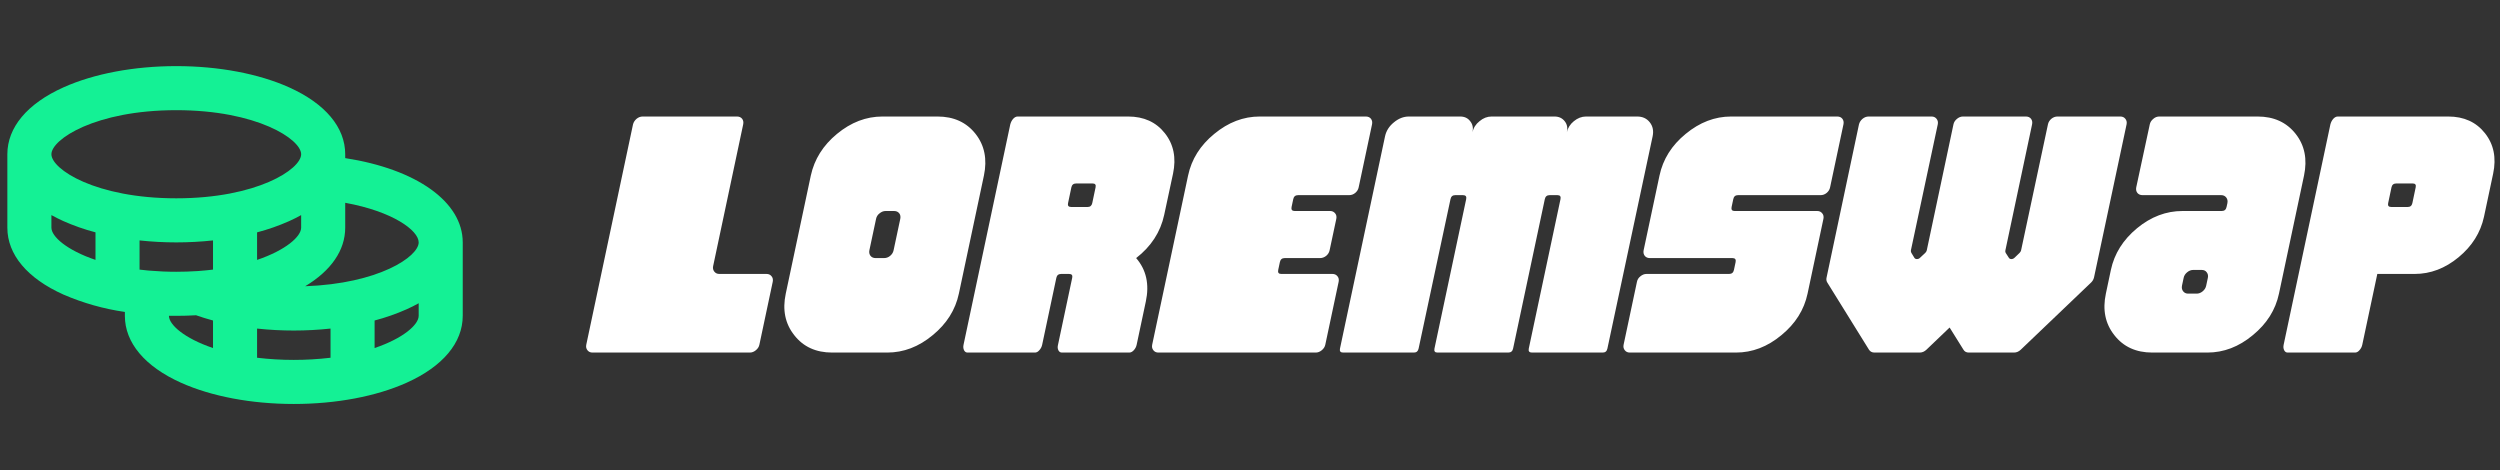<svg width="234" height="44" viewBox="0 0 234 44" fill="none" xmlns="http://www.w3.org/2000/svg">
<rect x="0" y="0" width="234" height="44" fill="#333333" stroke="none"/>
<path d="M32.312 14.8V14.438C32.312 11.925 30.451 9.702 27.069 8.181C24.212 6.896 20.453 6.188 16.5 6.188C12.547 6.188 8.788 6.896 5.931 8.181C2.549 9.702 0.688 11.925 0.688 14.438V21.312C0.688 23.825 2.549 26.048 5.931 27.569C7.77 28.364 9.705 28.912 11.688 29.198V29.562C11.688 32.075 13.549 34.298 16.931 35.819C19.788 37.104 23.547 37.812 27.5 37.812C31.453 37.812 35.212 37.104 38.069 35.819C41.451 34.298 43.312 32.075 43.312 29.562V22.688C43.312 18.882 38.966 15.826 32.312 14.8ZM39.188 22.688C39.188 24.02 35.446 26.551 28.564 26.792C30.994 25.334 32.312 23.427 32.312 21.312V18.982C36.761 19.791 39.188 21.567 39.188 22.688ZM18.454 25.374C17.83 25.415 17.179 25.438 16.5 25.438C15.627 25.438 14.8 25.4 14.02 25.333C13.955 25.324 13.889 25.319 13.824 25.317C13.564 25.293 13.308 25.266 13.062 25.235V22.504C14.204 22.626 15.352 22.688 16.5 22.688C17.648 22.688 18.796 22.626 19.938 22.504V25.235C19.509 25.286 19.066 25.331 18.605 25.364C18.562 25.365 18.504 25.369 18.454 25.374ZM28.188 20.133V21.312C28.188 22.134 26.764 23.411 24.062 24.327V21.749C25.091 21.479 26.096 21.127 27.069 20.695C27.463 20.518 27.836 20.331 28.188 20.133ZM16.5 10.312C24.062 10.312 28.188 13.037 28.188 14.438C28.188 15.838 24.062 18.562 16.5 18.562C8.938 18.562 4.812 15.838 4.812 14.438C4.812 13.037 8.938 10.312 16.5 10.312ZM4.812 21.312V20.133C5.165 20.329 5.538 20.516 5.931 20.694C6.904 21.125 7.909 21.477 8.938 21.747V24.326C6.236 23.411 4.812 22.134 4.812 21.312ZM15.812 29.562C16.041 29.562 16.27 29.562 16.5 29.562C17.123 29.562 17.74 29.544 18.351 29.508C18.861 29.687 19.39 29.851 19.938 29.999V32.577C17.236 31.661 15.812 30.384 15.812 29.562ZM24.062 33.485V30.755C25.204 30.878 26.352 30.938 27.5 30.938C28.648 30.938 29.796 30.876 30.938 30.754V33.485C28.654 33.755 26.346 33.755 24.062 33.485ZM35.062 32.577V29.999C36.091 29.729 37.096 29.377 38.069 28.945C38.463 28.769 38.836 28.582 39.188 28.385V29.562C39.188 30.384 37.764 31.661 35.062 32.577Z" fill="#14F195"/>
<path d="M66.75 24.906C66.708 25.104 66.745 25.276 66.859 25.422C66.974 25.568 67.13 25.641 67.328 25.641H71.75C71.948 25.641 72.104 25.713 72.219 25.859C72.333 25.995 72.37 26.167 72.328 26.375L71.078 32.266C71.037 32.464 70.927 32.635 70.75 32.781C70.573 32.927 70.385 33 70.188 33H55.453C55.255 33 55.099 32.927 54.984 32.781C54.87 32.635 54.833 32.464 54.875 32.266L59.25 11.641C59.302 11.443 59.411 11.271 59.578 11.125C59.755 10.979 59.948 10.906 60.156 10.906H68.984C69.193 10.906 69.354 10.979 69.469 11.125C69.573 11.271 69.604 11.443 69.562 11.641L66.75 24.906ZM84.266 20.484C84.307 20.276 84.276 20.104 84.172 19.969C84.057 19.823 83.896 19.75 83.688 19.75H82.891C82.693 19.75 82.505 19.823 82.328 19.969C82.151 20.104 82.042 20.276 82 20.484L81.375 23.422C81.333 23.63 81.37 23.807 81.484 23.953C81.599 24.088 81.755 24.156 81.953 24.156H82.75C82.958 24.156 83.146 24.088 83.312 23.953C83.49 23.807 83.599 23.63 83.641 23.422L84.266 20.484ZM87.75 10.906C89.271 10.906 90.458 11.448 91.312 12.531C92.156 13.604 92.417 14.906 92.094 16.438L89.75 27.484C89.427 29.005 88.609 30.302 87.297 31.375C85.995 32.458 84.578 33 83.047 33H77.891C76.37 33 75.188 32.458 74.344 31.375C73.49 30.302 73.224 29.005 73.547 27.484L75.891 16.438C76.224 14.906 77.042 13.604 78.344 12.531C79.656 11.448 81.073 10.906 82.594 10.906H87.75ZM102.547 17.531C102.599 17.292 102.505 17.172 102.266 17.172H100.734C100.484 17.172 100.333 17.292 100.281 17.531L99.969 19.016C99.917 19.255 100.016 19.375 100.266 19.375H101.797C102.036 19.375 102.182 19.255 102.234 19.016L102.547 17.531ZM108.969 20.109C108.625 21.713 107.75 23.062 106.344 24.156C107.292 25.25 107.594 26.604 107.25 28.219L106.391 32.266C106.349 32.464 106.26 32.635 106.125 32.781C105.99 32.927 105.849 33 105.703 33H99.391C99.245 33 99.135 32.927 99.062 32.781C98.99 32.635 98.979 32.464 99.031 32.266L100.359 26C100.411 25.76 100.312 25.641 100.062 25.641H99.328C99.078 25.641 98.927 25.76 98.875 26L97.547 32.266C97.505 32.464 97.417 32.635 97.281 32.781C97.156 32.927 97.021 33 96.875 33H90.562C90.417 33 90.307 32.927 90.234 32.781C90.162 32.635 90.146 32.464 90.188 32.266L94.562 11.641C94.615 11.443 94.703 11.271 94.828 11.125C94.963 10.979 95.104 10.906 95.25 10.906H105.594C107.062 10.906 108.208 11.427 109.031 12.469C109.854 13.51 110.109 14.771 109.797 16.25L108.969 20.109ZM127.172 17.531C127.13 17.74 127.021 17.917 126.844 18.062C126.677 18.198 126.49 18.266 126.281 18.266H121.5C121.25 18.266 121.099 18.391 121.047 18.641L120.891 19.375C120.839 19.625 120.938 19.75 121.188 19.75H124.5C124.698 19.75 124.854 19.823 124.969 19.969C125.083 20.104 125.12 20.276 125.078 20.484L124.453 23.422C124.411 23.63 124.302 23.807 124.125 23.953C123.948 24.088 123.76 24.156 123.562 24.156H120.25C120 24.156 119.849 24.281 119.797 24.531L119.641 25.266C119.589 25.516 119.682 25.641 119.922 25.641H124.719C124.917 25.641 125.073 25.713 125.188 25.859C125.302 25.995 125.339 26.167 125.297 26.375L124.047 32.266C124.005 32.464 123.896 32.635 123.719 32.781C123.542 32.927 123.354 33 123.156 33H108.422C108.224 33 108.068 32.927 107.953 32.781C107.839 32.635 107.802 32.464 107.844 32.266L111.203 16.438C111.526 14.906 112.344 13.604 113.656 12.531C114.969 11.448 116.385 10.906 117.906 10.906H127.844C128.052 10.906 128.214 10.979 128.328 11.125C128.432 11.271 128.464 11.443 128.422 11.641L127.172 17.531ZM153.234 10.906C153.745 10.906 154.141 11.088 154.422 11.453C154.703 11.807 154.792 12.24 154.688 12.75L150.453 32.625C150.401 32.875 150.255 33 150.016 33H143.391C143.141 33 143.042 32.875 143.094 32.625L146.062 18.641C146.115 18.391 146.021 18.266 145.781 18.266H145.047C144.797 18.266 144.646 18.391 144.594 18.641L141.625 32.625C141.573 32.875 141.422 33 141.172 33H134.547C134.307 33 134.214 32.875 134.266 32.625L137.234 18.641C137.286 18.391 137.188 18.266 136.938 18.266H136.203C135.964 18.266 135.818 18.391 135.766 18.641L132.781 32.625C132.729 32.875 132.583 33 132.344 33H125.719C125.469 33 125.37 32.875 125.422 32.625L129.641 12.75C129.755 12.24 130.031 11.807 130.469 11.453C130.906 11.088 131.375 10.906 131.875 10.906H136.672C137.078 10.906 137.391 11.052 137.609 11.344C137.839 11.625 137.911 11.969 137.828 12.375C137.911 11.969 138.13 11.625 138.484 11.344C138.828 11.052 139.203 10.906 139.609 10.906H145.5C145.906 10.906 146.224 11.052 146.453 11.344C146.682 11.625 146.75 11.969 146.656 12.375C146.75 11.969 146.969 11.625 147.312 11.344C147.667 11.052 148.047 10.906 148.453 10.906H153.234ZM171.297 17.531C171.255 17.74 171.146 17.917 170.969 18.062C170.802 18.198 170.615 18.266 170.406 18.266H162.672C162.432 18.266 162.286 18.391 162.234 18.641L162.078 19.375C162.026 19.625 162.12 19.75 162.359 19.75H170.094C170.292 19.75 170.448 19.823 170.562 19.969C170.677 20.104 170.714 20.276 170.672 20.484L169.188 27.484C168.865 29.005 168.047 30.302 166.734 31.375C165.432 32.458 164.016 33 162.484 33H152.547C152.349 33 152.193 32.927 152.078 32.781C151.964 32.635 151.927 32.464 151.969 32.266L153.219 26.375C153.26 26.167 153.37 25.995 153.547 25.859C153.724 25.713 153.911 25.641 154.109 25.641H161.844C162.094 25.641 162.245 25.516 162.297 25.266L162.453 24.531C162.505 24.281 162.406 24.156 162.156 24.156H154.422C154.224 24.156 154.068 24.088 153.953 23.953C153.839 23.807 153.802 23.63 153.844 23.422L155.328 16.438C155.651 14.906 156.469 13.604 157.781 12.531C159.094 11.448 160.51 10.906 162.031 10.906H171.969C172.177 10.906 172.339 10.979 172.453 11.125C172.557 11.271 172.589 11.443 172.547 11.641L171.297 17.531ZM198.469 10.906C198.667 10.906 198.823 10.979 198.938 11.125C199.052 11.271 199.089 11.443 199.047 11.641L196 25.969C195.958 26.146 195.87 26.302 195.734 26.438L189.141 32.734C188.953 32.911 188.745 33 188.516 33H184.281C184.052 33 183.885 32.911 183.781 32.734L182.484 30.656L180.312 32.734C180.125 32.911 179.917 33 179.688 33H175.453C175.224 33 175.052 32.911 174.938 32.734L171.031 26.438C170.948 26.302 170.927 26.146 170.969 25.969L174 11.641C174.052 11.443 174.161 11.271 174.328 11.125C174.505 10.979 174.698 10.906 174.906 10.906H180.797C180.995 10.906 181.151 10.979 181.266 11.125C181.38 11.271 181.417 11.443 181.375 11.641L178.859 23.438C178.849 23.521 178.865 23.599 178.906 23.672L179.172 24.109C179.224 24.203 179.307 24.25 179.422 24.25C179.547 24.25 179.651 24.203 179.734 24.109L180.203 23.672C180.276 23.599 180.323 23.521 180.344 23.438L182.844 11.641C182.885 11.443 182.995 11.271 183.172 11.125C183.349 10.979 183.536 10.906 183.734 10.906H189.625C189.833 10.906 189.995 10.979 190.109 11.125C190.214 11.271 190.245 11.443 190.203 11.641L187.703 23.438C187.682 23.521 187.693 23.599 187.734 23.672L188.016 24.109C188.068 24.203 188.151 24.25 188.266 24.25C188.38 24.25 188.484 24.203 188.578 24.109L189.031 23.672C189.104 23.599 189.151 23.521 189.172 23.438L191.688 11.641C191.729 11.443 191.833 11.271 192 11.125C192.177 10.979 192.37 10.906 192.578 10.906H198.469ZM206.656 26C206.698 25.802 206.661 25.63 206.547 25.484C206.443 25.338 206.286 25.266 206.078 25.266H205.281C205.083 25.266 204.896 25.338 204.719 25.484C204.542 25.63 204.432 25.802 204.391 26L204.234 26.734C204.193 26.943 204.229 27.12 204.344 27.266C204.458 27.412 204.615 27.484 204.812 27.484H205.609C205.807 27.484 205.995 27.412 206.172 27.266C206.349 27.12 206.458 26.943 206.5 26.734L206.656 26ZM211.312 10.906C212.833 10.906 214.021 11.448 214.875 12.531C215.719 13.604 215.979 14.906 215.656 16.438L213.312 27.484C212.99 29.005 212.172 30.302 210.859 31.375C209.557 32.458 208.141 33 206.609 33H201.453C199.932 33 198.75 32.458 197.906 31.375C197.052 30.302 196.786 29.005 197.109 27.484L197.578 25.266C197.901 23.745 198.719 22.443 200.031 21.359C201.333 20.287 202.75 19.75 204.281 19.75H207.953C208.203 19.75 208.354 19.625 208.406 19.375L208.484 19.016C208.526 18.807 208.49 18.63 208.375 18.484C208.26 18.338 208.104 18.266 207.906 18.266H200.547C200.339 18.266 200.177 18.198 200.062 18.062C199.948 17.917 199.911 17.74 199.953 17.531L201.219 11.641C201.26 11.443 201.37 11.271 201.547 11.125C201.714 10.979 201.901 10.906 202.109 10.906H211.312ZM226.109 17.531C226.161 17.292 226.068 17.172 225.828 17.172H224.297C224.047 17.172 223.896 17.292 223.844 17.531L223.531 19.016C223.479 19.255 223.578 19.375 223.828 19.375H225.359C225.599 19.375 225.745 19.255 225.797 19.016L226.109 17.531ZM229.156 10.906C230.625 10.906 231.771 11.427 232.594 12.469C233.417 13.51 233.672 14.771 233.359 16.25L232.5 20.297C232.177 21.776 231.385 23.037 230.125 24.078C228.865 25.12 227.495 25.641 226.016 25.641H222.516L221.109 32.266C221.068 32.464 220.979 32.635 220.844 32.781C220.719 32.927 220.583 33 220.438 33H214.125C213.979 33 213.87 32.927 213.797 32.781C213.724 32.635 213.708 32.464 213.75 32.266L218.125 11.641C218.177 11.443 218.266 11.271 218.391 11.125C218.526 10.979 218.667 10.906 218.812 10.906H229.156Z" fill="white"/>
</svg>
